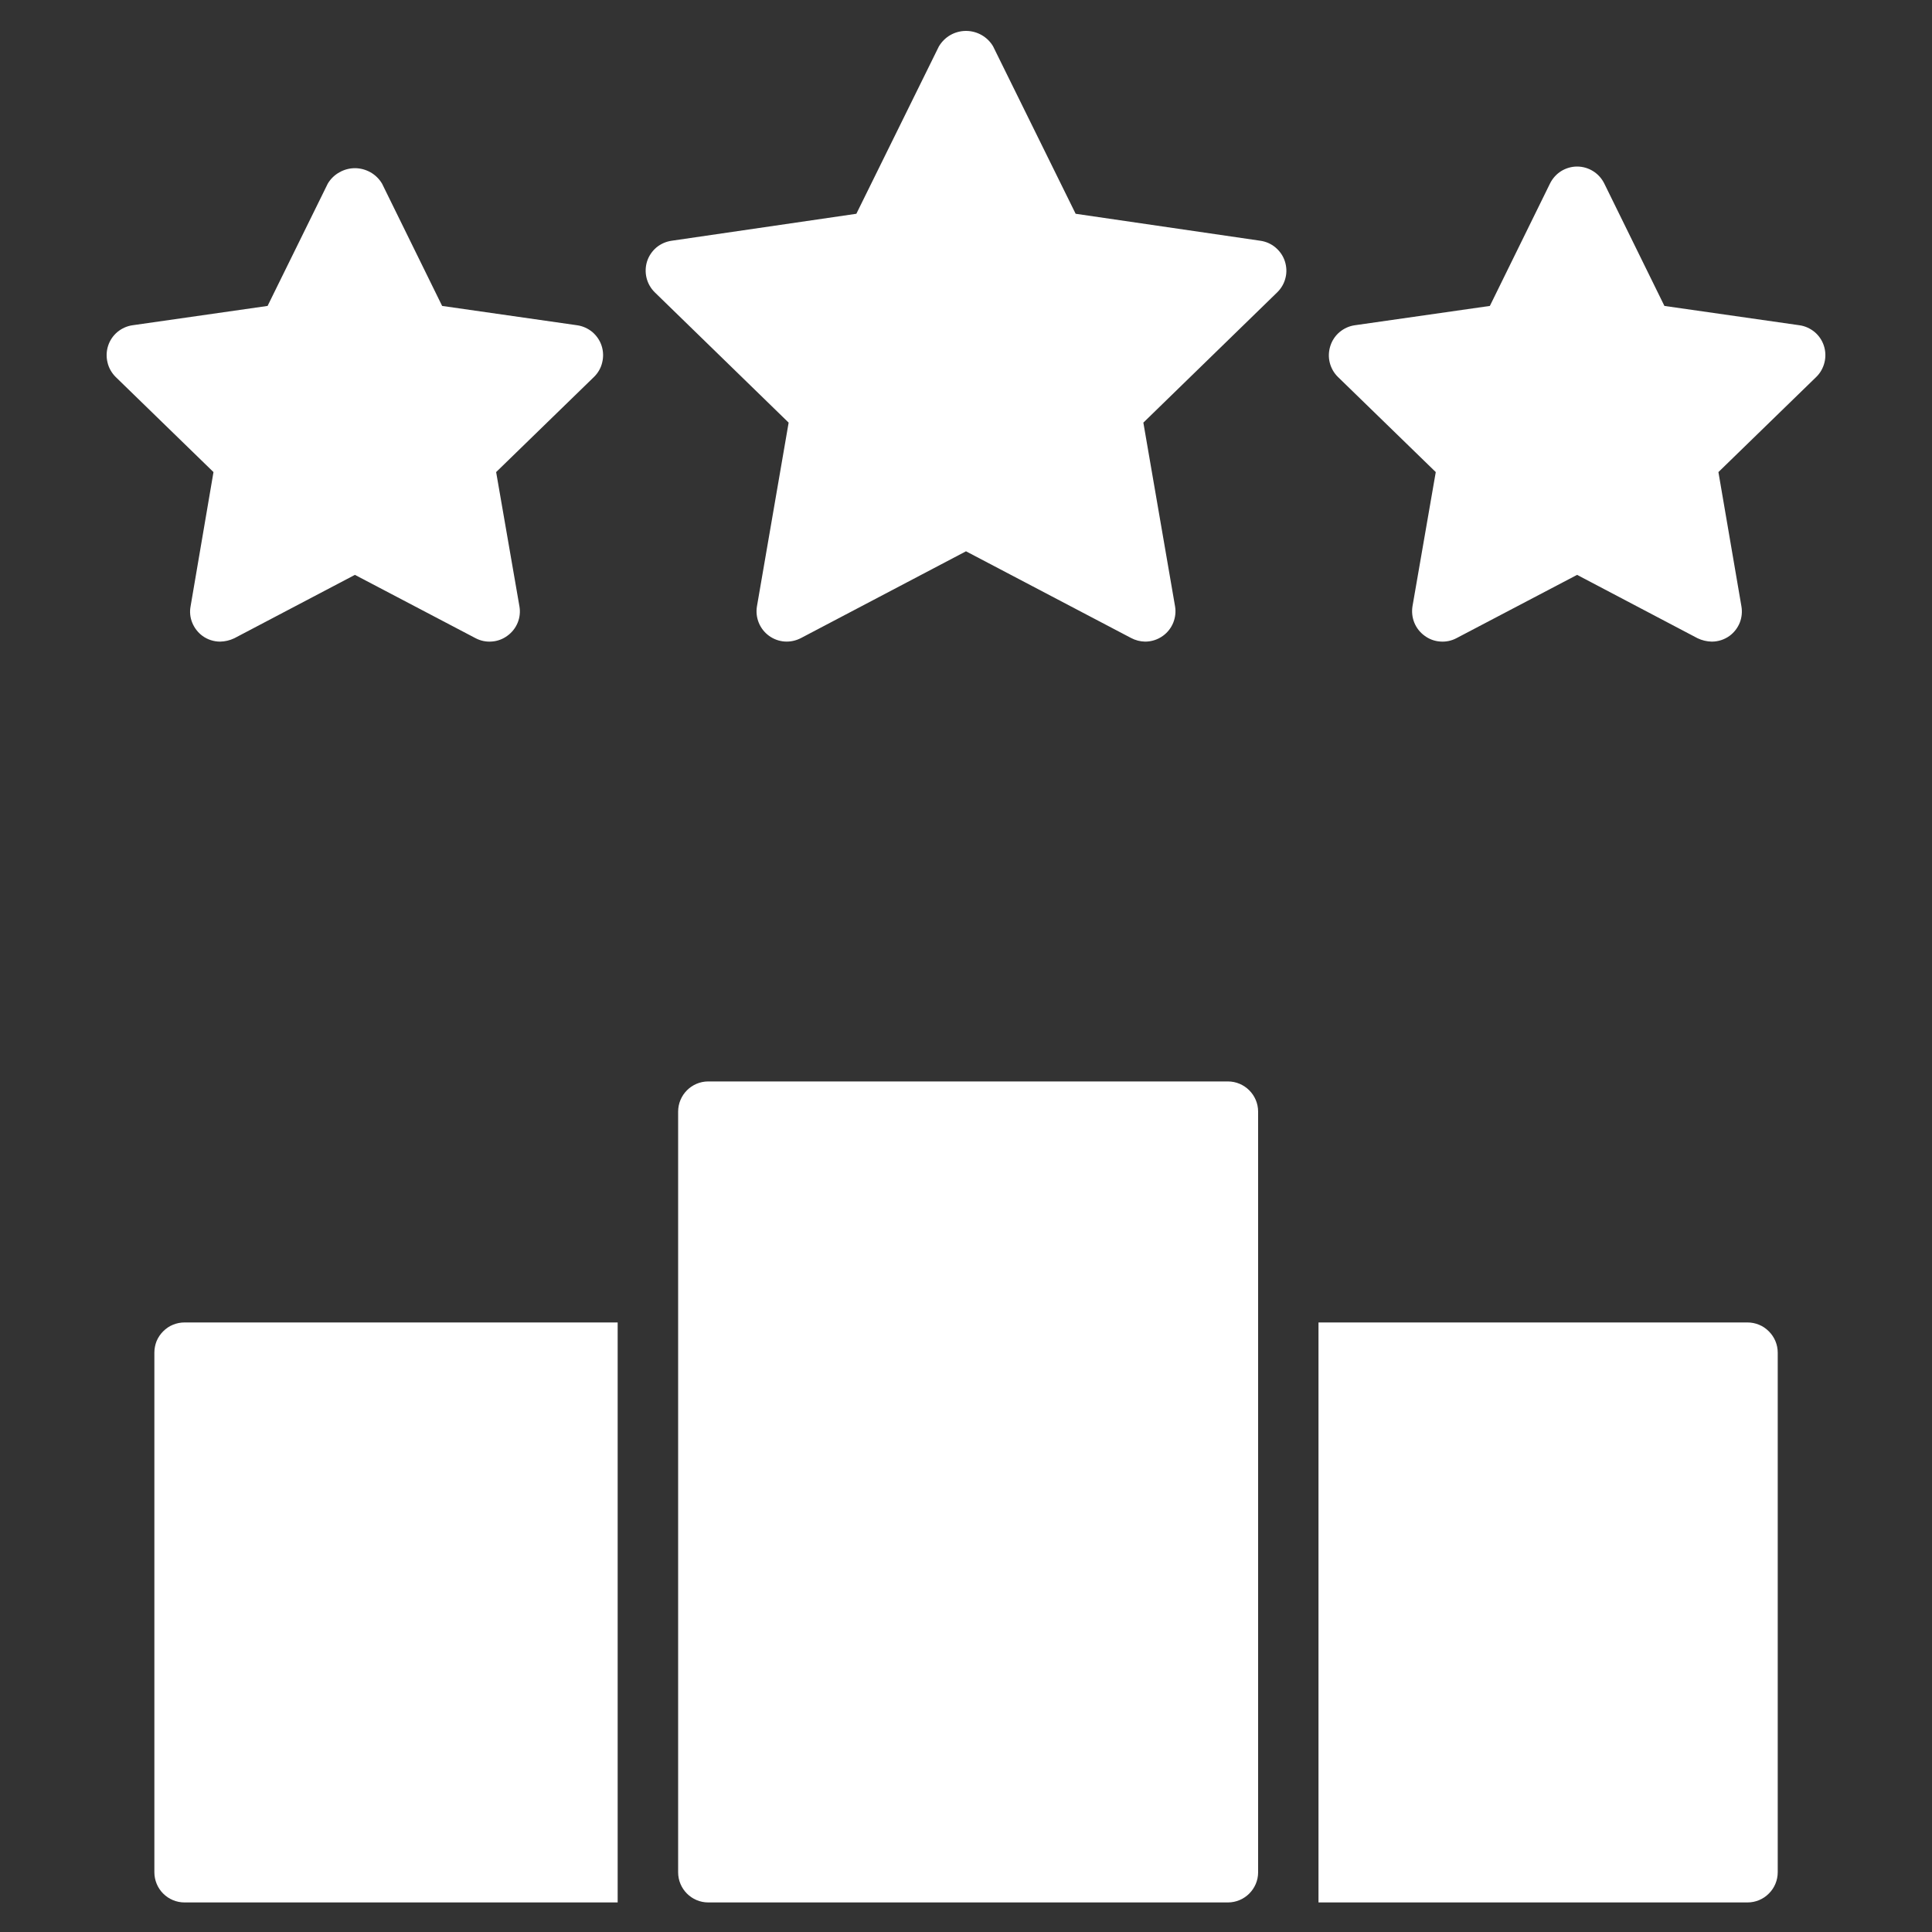 <svg width="20" height="20" viewBox="0 0 20 20" fill="none" xmlns="http://www.w3.org/2000/svg">
<rect x="0" y="0" width="20" height="20" fill="#333333" stroke="none"/>
<path d="M12.711 11.195H7.332C7.16 11.195 7.02 11.335 7.02 11.508V19.382C7.02 19.554 7.16 19.694 7.332 19.694H12.711C12.883 19.694 13.024 19.554 13.024 19.382V11.508C13.024 11.335 12.883 11.195 12.711 11.195Z" fill="white"/>
<path d="M13.046 2.492L11.135 2.213L10.281 0.481C10.253 0.432 10.211 0.391 10.162 0.363C10.113 0.335 10.057 0.32 10 0.32C9.943 0.32 9.887 0.335 9.838 0.363C9.789 0.391 9.748 0.432 9.719 0.481L8.865 2.213L6.954 2.492C6.896 2.5 6.841 2.524 6.796 2.561C6.751 2.599 6.717 2.649 6.699 2.704C6.681 2.76 6.679 2.82 6.693 2.877C6.707 2.934 6.737 2.986 6.779 3.027L8.164 4.375L7.836 6.276C7.826 6.334 7.833 6.393 7.855 6.447C7.877 6.501 7.914 6.548 7.961 6.582C8.009 6.617 8.065 6.637 8.123 6.641C8.182 6.645 8.24 6.632 8.292 6.605L10 5.707L11.708 6.604C11.753 6.628 11.803 6.641 11.854 6.642C11.921 6.642 11.985 6.621 12.039 6.582C12.086 6.548 12.123 6.501 12.145 6.447C12.167 6.392 12.174 6.333 12.164 6.276L11.836 4.375L13.221 3.027C13.263 2.986 13.293 2.935 13.307 2.878C13.322 2.821 13.319 2.761 13.301 2.705C13.283 2.649 13.249 2.6 13.204 2.562C13.159 2.524 13.104 2.5 13.046 2.492V2.492ZM18.09 13.69H13.649V19.694H18.09C18.173 19.694 18.253 19.661 18.311 19.602C18.37 19.544 18.403 19.464 18.403 19.381V14.003C18.403 13.962 18.395 13.921 18.379 13.883C18.363 13.845 18.34 13.811 18.311 13.782C18.282 13.753 18.248 13.729 18.21 13.714C18.172 13.698 18.131 13.69 18.09 13.69ZM18.881 3.58C18.863 3.524 18.83 3.475 18.785 3.437C18.74 3.4 18.686 3.375 18.628 3.367L17.23 3.167L16.608 1.901C16.582 1.848 16.542 1.803 16.492 1.772C16.443 1.741 16.385 1.724 16.326 1.724C16.268 1.724 16.21 1.741 16.16 1.772C16.111 1.803 16.071 1.848 16.045 1.901L15.423 3.167L14.025 3.367C13.967 3.375 13.913 3.4 13.868 3.437C13.823 3.475 13.79 3.524 13.772 3.58C13.754 3.636 13.751 3.695 13.765 3.752C13.779 3.809 13.808 3.861 13.85 3.902L14.863 4.887L14.622 6.276C14.613 6.333 14.619 6.392 14.641 6.446C14.663 6.5 14.7 6.547 14.747 6.581C14.794 6.616 14.849 6.637 14.908 6.641C14.966 6.646 15.024 6.634 15.076 6.607L16.326 5.951L17.573 6.607C17.619 6.629 17.669 6.641 17.72 6.642C17.787 6.642 17.851 6.621 17.905 6.582C17.952 6.547 17.988 6.5 18.01 6.446C18.031 6.392 18.037 6.333 18.027 6.276L17.789 4.887L18.802 3.902C18.844 3.861 18.873 3.809 18.887 3.752C18.901 3.695 18.899 3.636 18.881 3.58ZM1.598 14.003V19.381C1.598 19.464 1.631 19.544 1.689 19.602C1.748 19.661 1.827 19.694 1.91 19.694H6.394V13.69H1.91C1.869 13.69 1.828 13.698 1.79 13.714C1.752 13.729 1.718 13.753 1.689 13.782C1.66 13.811 1.637 13.845 1.621 13.883C1.606 13.921 1.598 13.962 1.598 14.003ZM1.973 6.276C1.962 6.333 1.968 6.392 1.99 6.446C2.012 6.5 2.048 6.547 2.095 6.582C2.148 6.621 2.213 6.642 2.279 6.642C2.33 6.641 2.38 6.629 2.426 6.607L3.674 5.951L4.924 6.607C4.976 6.634 5.034 6.646 5.092 6.641C5.15 6.637 5.206 6.616 5.253 6.581C5.3 6.547 5.337 6.5 5.359 6.446C5.381 6.392 5.387 6.333 5.377 6.276L5.136 4.887L6.149 3.902C6.191 3.861 6.221 3.809 6.234 3.752C6.248 3.695 6.246 3.636 6.228 3.58C6.21 3.524 6.176 3.475 6.132 3.437C6.087 3.4 6.032 3.375 5.974 3.367L4.577 3.167L3.955 1.901C3.926 1.852 3.885 1.812 3.836 1.784C3.786 1.756 3.731 1.741 3.674 1.741C3.618 1.741 3.562 1.756 3.513 1.784C3.463 1.812 3.422 1.852 3.393 1.901L2.77 3.167L1.372 3.367C1.314 3.375 1.26 3.4 1.215 3.437C1.17 3.475 1.137 3.524 1.119 3.58C1.101 3.636 1.099 3.695 1.113 3.752C1.126 3.809 1.156 3.861 1.197 3.902L2.21 4.887L1.973 6.276Z" fill="white"/>
</svg>
